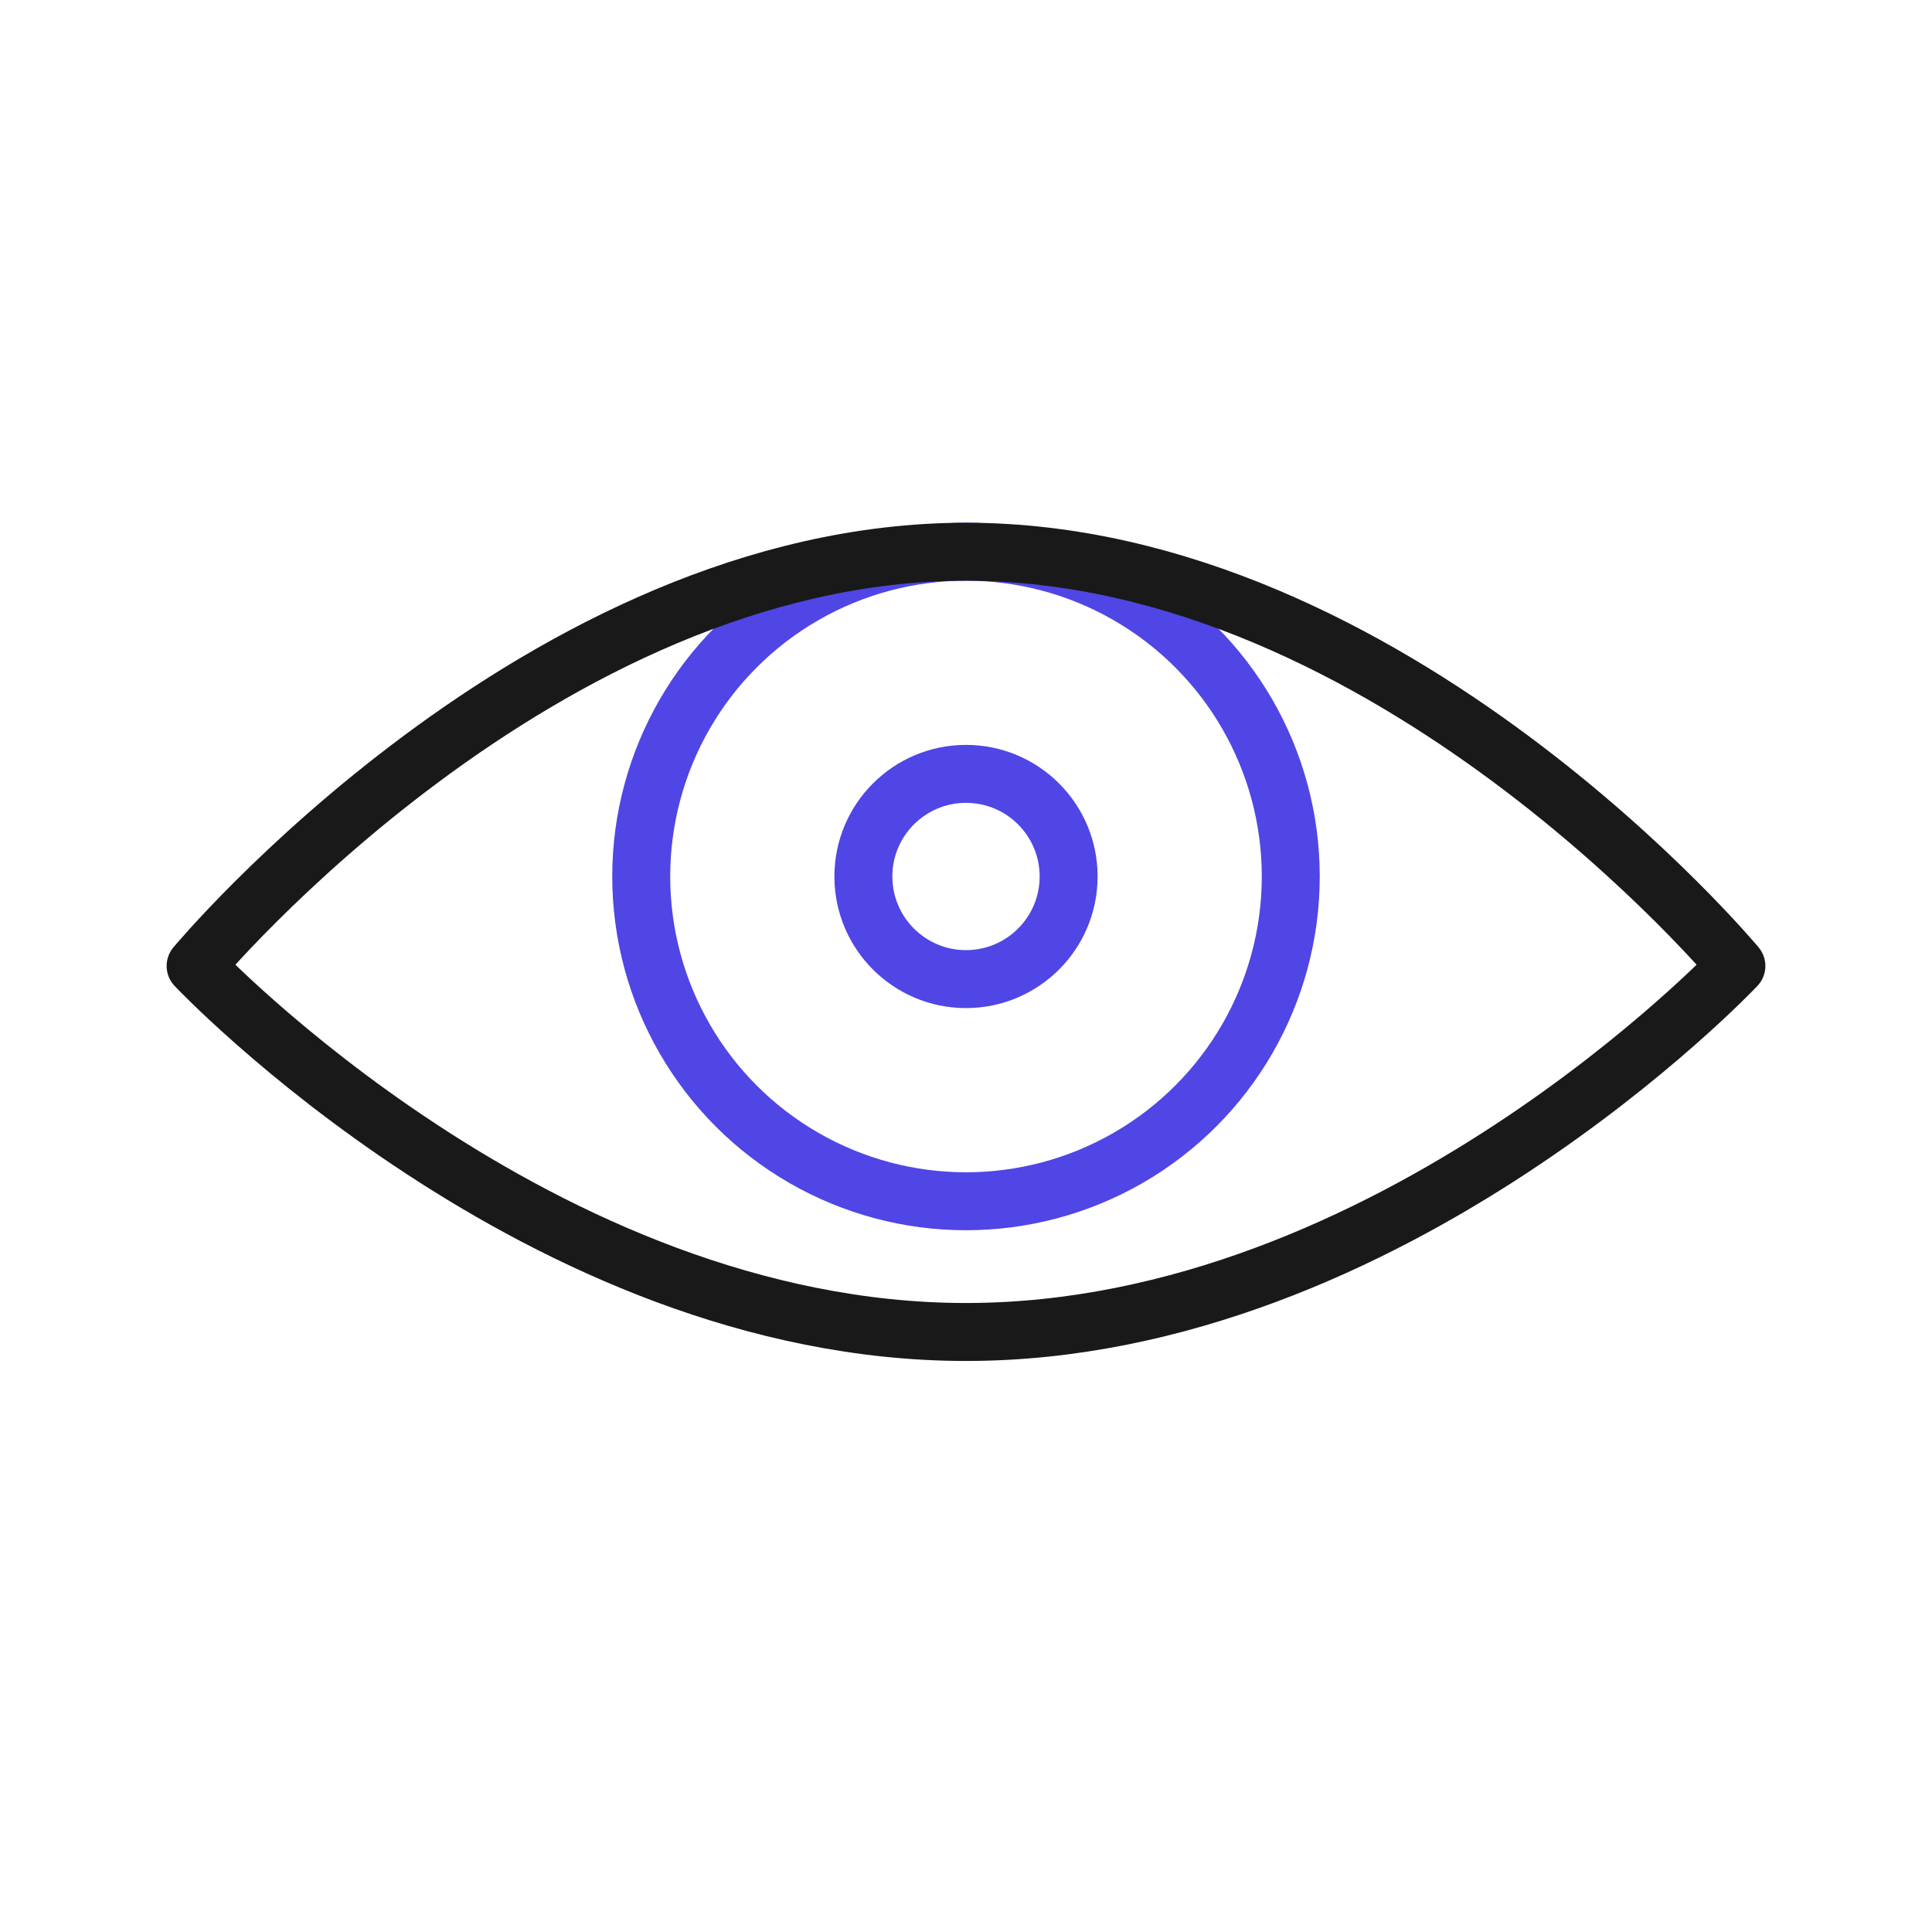 <?xml version="1.0" encoding="UTF-8"?>
<svg id="eye" xmlns="http://www.w3.org/2000/svg" viewBox="0 0 400 400">
  <circle cx="200" cy="181.467" r="67.24" fill="none" stroke="#4f46e5" stroke-linecap="round" stroke-linejoin="round" stroke-width="12"/>
  <circle cx="200" cy="181.467" r="21.246" fill="none" stroke="#4f46e5" stroke-linecap="round" stroke-linejoin="round" stroke-width="12"/>
  <path d="M359.5,199.995s-71.411,75.778-159.5,75.778S40.5,199.995,40.5,199.995c0,0,71.411-85.768,159.5-85.768s159.5,85.768,159.5,85.768Z" fill="none" stroke="#191919" stroke-linecap="round" stroke-linejoin="round" stroke-width="12"/>
</svg>